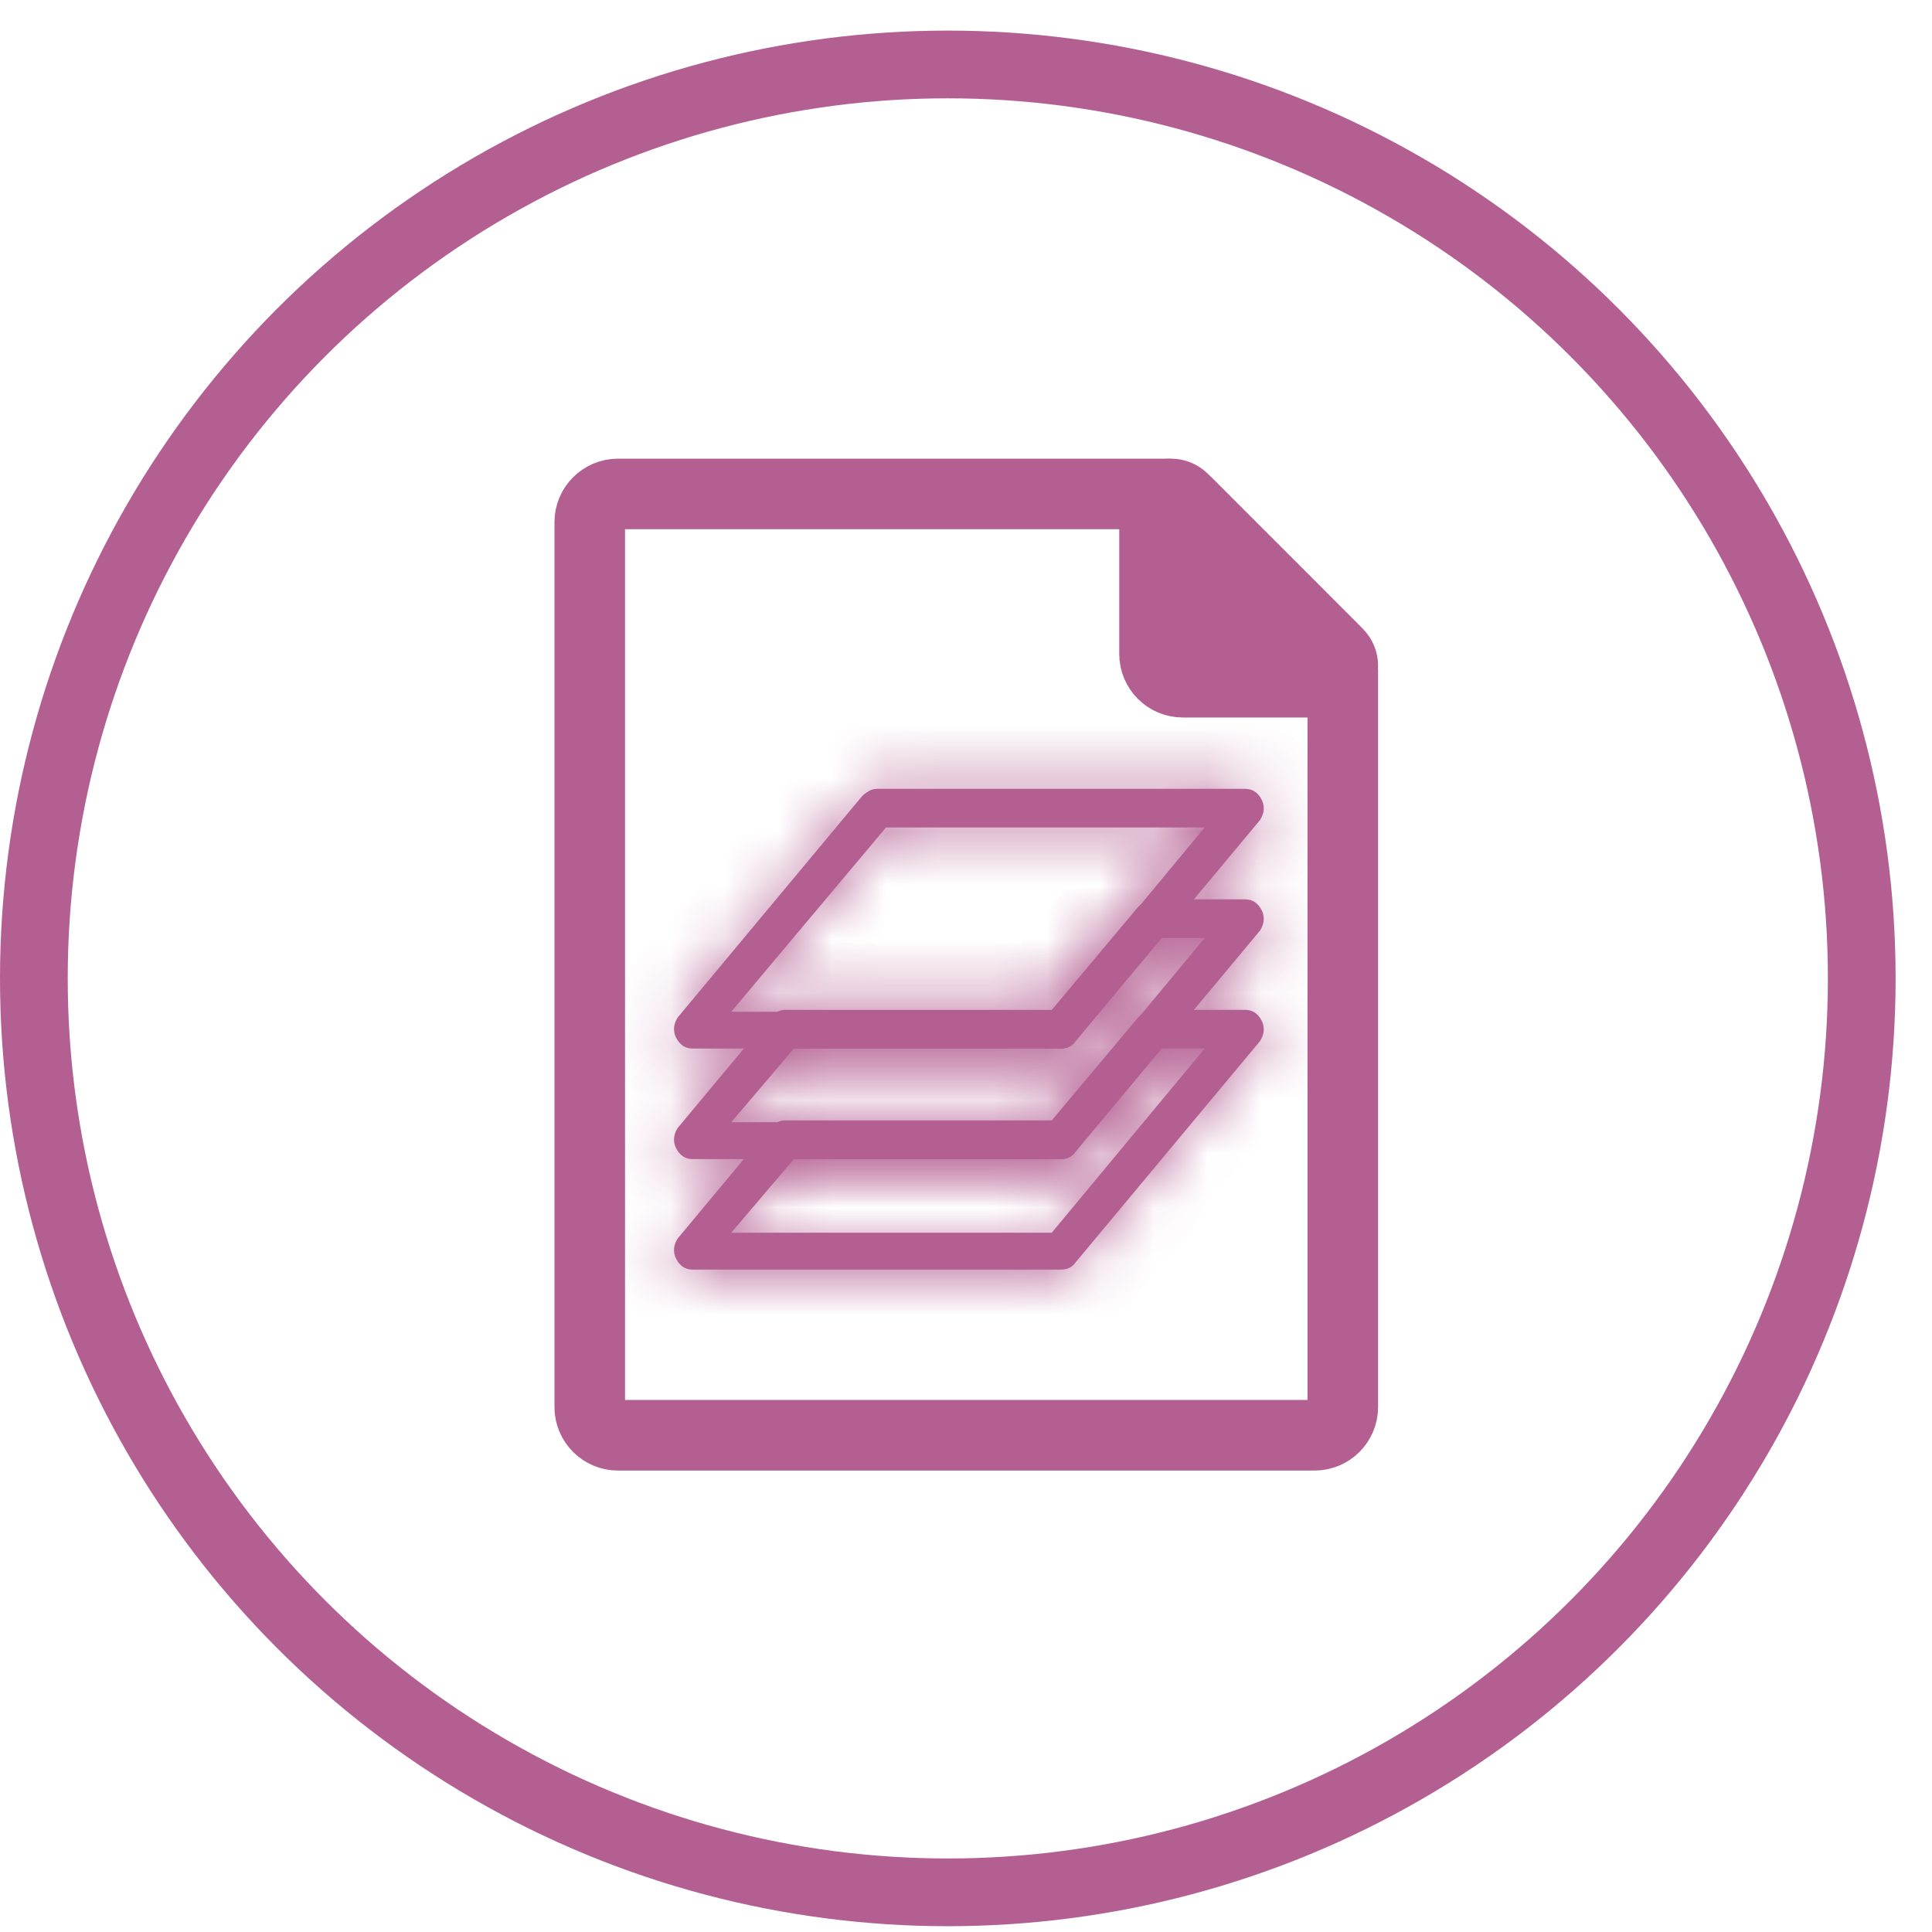 <svg width="36" height="36" viewBox="0 0 36 36" fill="none" xmlns="http://www.w3.org/2000/svg">
<path d="M10.989 26.218V9.73C10.989 9.44 11.225 9.204 11.515 9.204H21.734C21.873 9.204 22.007 9.26 22.106 9.358L24.867 12.12C24.966 12.218 25.021 12.352 25.021 12.492V26.218C25.021 26.508 24.786 26.744 24.495 26.744H11.515C11.225 26.744 10.989 26.508 10.989 26.218Z" stroke="#B45F92" stroke-width="1.315" stroke-linecap="round" stroke-linejoin="round"/>
<path d="M21.513 12.186V9.514C21.513 9.343 21.652 9.204 21.823 9.204C21.905 9.204 21.984 9.237 22.043 9.295L24.93 12.183C24.988 12.241 25.021 12.32 25.021 12.402C25.021 12.573 24.882 12.712 24.711 12.712H22.039C21.749 12.712 21.513 12.476 21.513 12.186Z" fill="#B45F92" stroke="#B45F92" stroke-width="1.315" stroke-linecap="round" stroke-linejoin="round"/>
<mask id="path-3-inside-1_520_548" fill="white">
<path d="M19.77 19.538H12.905C12.768 19.538 12.665 19.47 12.597 19.332C12.528 19.195 12.562 19.058 12.631 18.955L16.063 14.836C16.132 14.767 16.235 14.699 16.338 14.699H23.202C23.339 14.699 23.442 14.767 23.511 14.905C23.58 15.042 23.545 15.179 23.477 15.282L20.044 19.401C19.976 19.504 19.873 19.538 19.77 19.538ZM13.626 18.852H19.598L22.447 15.419H16.509L13.626 18.852Z"/>
</mask>
<path d="M19.77 19.538H12.905C12.768 19.538 12.665 19.47 12.597 19.332C12.528 19.195 12.562 19.058 12.631 18.955L16.063 14.836C16.132 14.767 16.235 14.699 16.338 14.699H23.202C23.339 14.699 23.442 14.767 23.511 14.905C23.58 15.042 23.545 15.179 23.477 15.282L20.044 19.401C19.976 19.504 19.873 19.538 19.77 19.538ZM13.626 18.852H19.598L22.447 15.419H16.509L13.626 18.852Z" fill="#B45F92"/>
<path d="M12.631 18.955L11.673 18.156L11.63 18.208L11.593 18.263L12.631 18.955ZM16.063 14.836L15.181 13.954L15.141 13.994L15.105 14.038L16.063 14.836ZM23.477 15.282L24.434 16.08L24.477 16.029L24.514 15.974L23.477 15.282ZM20.044 19.401L19.087 18.603L19.044 18.654L19.007 18.709L20.044 19.401ZM13.626 18.852L12.671 18.05L10.95 20.099H13.626V18.852ZM19.598 18.852V20.099H20.184L20.558 19.648L19.598 18.852ZM22.447 15.419L23.406 16.216L25.102 14.173H22.447V15.419ZM16.509 15.419V14.173H15.928L15.555 14.617L16.509 15.419ZM19.77 19.538V18.291H12.905V19.538V20.785H19.77V19.538ZM12.905 19.538V18.291C13.055 18.291 13.242 18.332 13.417 18.449C13.584 18.561 13.672 18.695 13.712 18.774L12.597 19.332L11.481 19.89C11.59 20.106 11.763 20.344 12.034 20.524C12.312 20.71 12.618 20.785 12.905 20.785V19.538ZM12.597 19.332L13.712 18.774C13.795 18.942 13.821 19.127 13.798 19.295C13.777 19.452 13.719 19.569 13.668 19.646L12.631 18.955L11.593 18.263C11.356 18.619 11.156 19.239 11.481 19.89L12.597 19.332ZM12.631 18.955L13.589 19.753L17.021 15.634L16.063 14.836L15.105 14.038L11.673 18.156L12.631 18.955ZM16.063 14.836L16.945 15.718C16.911 15.751 16.86 15.795 16.784 15.836C16.713 15.875 16.558 15.946 16.338 15.946V14.699V13.452C15.737 13.452 15.331 13.805 15.181 13.954L16.063 14.836ZM16.338 14.699V15.946H23.202V14.699V13.452H16.338V14.699ZM23.202 14.699V15.946C23.052 15.946 22.866 15.905 22.691 15.788C22.523 15.676 22.435 15.542 22.396 15.462L23.511 14.905L24.626 14.347C24.518 14.13 24.344 13.893 24.074 13.713C23.796 13.527 23.489 13.452 23.202 13.452V14.699ZM23.511 14.905L22.396 15.462C22.312 15.295 22.287 15.11 22.309 14.941C22.33 14.785 22.388 14.667 22.439 14.591L23.477 15.282L24.514 15.974C24.751 15.618 24.952 14.998 24.626 14.347L23.511 14.905ZM23.477 15.282L22.519 14.484L19.087 18.603L20.044 19.401L21.002 20.199L24.434 16.08L23.477 15.282ZM20.044 19.401L19.007 18.709C19.104 18.564 19.243 18.446 19.404 18.373C19.554 18.305 19.687 18.291 19.77 18.291V19.538V20.785C20.16 20.785 20.718 20.638 21.082 20.093L20.044 19.401ZM13.626 18.852V20.099H19.598V18.852V17.605H13.626V18.852ZM19.598 18.852L20.558 19.648L23.406 16.216L22.447 15.419L21.488 14.623L18.639 18.055L19.598 18.852ZM22.447 15.419V14.173H16.509V15.419V16.666H22.447V15.419ZM16.509 15.419L15.555 14.617L12.671 18.05L13.626 18.852L14.581 19.654L17.464 16.221L16.509 15.419Z" fill="#B45F92" mask="url(#path-3-inside-1_520_548)"/>
<mask id="path-5-inside-2_520_548" fill="white">
<path d="M19.77 21.598H12.905C12.768 21.598 12.665 21.529 12.597 21.392C12.528 21.255 12.562 21.117 12.631 21.014L14.347 18.955C14.416 18.886 14.518 18.818 14.621 18.818H19.598L21.211 16.896C21.28 16.827 21.383 16.758 21.486 16.758H23.202C23.339 16.758 23.442 16.827 23.511 16.964C23.58 17.102 23.545 17.239 23.477 17.342L20.044 21.46C19.976 21.563 19.873 21.598 19.77 21.598ZM13.626 20.911H19.598L22.447 17.479H21.623L20.01 19.401C19.976 19.504 19.873 19.538 19.77 19.538H14.793L13.626 20.911Z"/>
</mask>
<path d="M19.77 21.598H12.905C12.768 21.598 12.665 21.529 12.597 21.392C12.528 21.255 12.562 21.117 12.631 21.014L14.347 18.955C14.416 18.886 14.518 18.818 14.621 18.818H19.598L21.211 16.896C21.28 16.827 21.383 16.758 21.486 16.758H23.202C23.339 16.758 23.442 16.827 23.511 16.964C23.58 17.102 23.545 17.239 23.477 17.342L20.044 21.46C19.976 21.563 19.873 21.598 19.77 21.598ZM13.626 20.911H19.598L22.447 17.479H21.623L20.01 19.401C19.976 19.504 19.873 19.538 19.77 19.538H14.793L13.626 20.911Z" fill="#B45F92"/>
<path d="M12.631 21.014L11.673 20.216L11.63 20.267L11.593 20.323L12.631 21.014ZM14.347 18.955L13.465 18.073L13.425 18.113L13.389 18.157L14.347 18.955ZM19.598 18.818V20.064H20.18L20.553 19.619L19.598 18.818ZM21.211 16.896L20.33 16.014L20.291 16.052L20.256 16.094L21.211 16.896ZM23.477 17.342L24.434 18.14L24.477 18.089L24.514 18.033L23.477 17.342ZM20.044 21.46L19.087 20.662L19.044 20.713L19.007 20.768L20.044 21.46ZM13.626 20.911L12.676 20.104L10.93 22.158H13.626V20.911ZM19.598 20.911V22.158H20.184L20.558 21.708L19.598 20.911ZM22.447 17.479L23.406 18.275L25.102 16.232H22.447V17.479ZM21.623 17.479V16.232H21.042L20.668 16.677L21.623 17.479ZM20.01 19.401L19.055 18.599L18.902 18.782L18.827 19.007L20.01 19.401ZM14.793 19.538V18.291H14.216L13.843 18.731L14.793 19.538ZM19.77 21.598V20.351H12.905V21.598V22.845H19.77V21.598ZM12.905 21.598V20.351C13.055 20.351 13.242 20.392 13.417 20.509C13.584 20.62 13.672 20.755 13.712 20.834L12.597 21.392L11.481 21.95C11.59 22.166 11.763 22.403 12.034 22.584C12.312 22.769 12.618 22.845 12.905 22.845V21.598ZM12.597 21.392L13.712 20.834C13.795 21.001 13.821 21.186 13.798 21.355C13.777 21.512 13.719 21.629 13.668 21.706L12.631 21.014L11.593 20.323C11.356 20.678 11.156 21.298 11.481 21.95L12.597 21.392ZM12.631 21.014L13.589 21.812L15.305 19.753L14.347 18.955L13.389 18.157L11.673 20.216L12.631 21.014ZM14.347 18.955L15.229 19.837C15.195 19.87 15.144 19.914 15.068 19.955C14.997 19.994 14.841 20.064 14.621 20.064V18.818V17.571C14.021 17.571 13.615 17.924 13.465 18.073L14.347 18.955ZM14.621 18.818V20.064H19.598V18.818V17.571H14.621V18.818ZM19.598 18.818L20.553 19.619L22.166 17.697L21.211 16.896L20.256 16.094L18.643 18.016L19.598 18.818ZM21.211 16.896L22.093 17.777C22.06 17.811 22.009 17.854 21.933 17.896C21.861 17.935 21.706 18.005 21.486 18.005V16.758V15.511C20.886 15.511 20.479 15.864 20.33 16.014L21.211 16.896ZM21.486 16.758V18.005H23.202V16.758V15.511H21.486V16.758ZM23.202 16.758V18.005C23.052 18.005 22.866 17.964 22.691 17.847C22.523 17.735 22.435 17.601 22.396 17.522L23.511 16.964L24.626 16.407C24.518 16.19 24.344 15.953 24.074 15.772C23.796 15.587 23.489 15.511 23.202 15.511V16.758ZM23.511 16.964L22.396 17.522C22.312 17.355 22.287 17.17 22.309 17.001C22.33 16.844 22.388 16.727 22.439 16.65L23.477 17.342L24.514 18.033C24.751 17.677 24.952 17.058 24.626 16.407L23.511 16.964ZM23.477 17.342L22.519 16.544L19.087 20.662L20.044 21.46L21.002 22.259L24.434 18.14L23.477 17.342ZM20.044 21.46L19.007 20.768C19.104 20.623 19.243 20.506 19.404 20.433C19.554 20.364 19.686 20.351 19.77 20.351V21.598V22.845C20.16 22.845 20.718 22.697 21.082 22.152L20.044 21.46ZM13.626 20.911V22.158H19.598V20.911V19.664H13.626V20.911ZM19.598 20.911L20.558 21.708L23.406 18.275L22.447 17.479L21.488 16.683L18.639 20.115L19.598 20.911ZM22.447 17.479V16.232H21.623V17.479V18.726H22.447V17.479ZM21.623 17.479L20.668 16.677L19.055 18.599L20.01 19.401L20.965 20.203L22.578 18.281L21.623 17.479ZM20.01 19.401L18.827 19.007C18.927 18.706 19.144 18.5 19.358 18.393C19.543 18.301 19.699 18.291 19.77 18.291V19.538V20.785C20.044 20.785 20.897 20.684 21.193 19.795L20.01 19.401ZM19.77 19.538V18.291H14.793V19.538V20.785H19.77V19.538ZM14.793 19.538L13.843 18.731L12.676 20.104L13.626 20.911L14.576 21.719L15.743 20.346L14.793 19.538Z" fill="#B45F92" mask="url(#path-5-inside-2_520_548)"/>
<mask id="path-7-inside-3_520_548" fill="white">
<path d="M19.77 23.657H12.905C12.768 23.657 12.665 23.588 12.597 23.451C12.528 23.314 12.562 23.176 12.631 23.073L14.347 21.014C14.416 20.945 14.518 20.877 14.621 20.877H19.598L21.211 18.955C21.28 18.886 21.383 18.817 21.486 18.817H23.202C23.339 18.817 23.442 18.886 23.511 19.023C23.58 19.161 23.545 19.298 23.477 19.401L20.044 23.52C19.976 23.622 19.873 23.657 19.77 23.657ZM13.626 22.97H19.598L22.447 19.538H21.623L20.01 21.46C19.976 21.563 19.873 21.598 19.77 21.598H14.793L13.626 22.97Z"/>
</mask>
<path d="M19.77 23.657H12.905C12.768 23.657 12.665 23.588 12.597 23.451C12.528 23.314 12.562 23.176 12.631 23.073L14.347 21.014C14.416 20.945 14.518 20.877 14.621 20.877H19.598L21.211 18.955C21.28 18.886 21.383 18.817 21.486 18.817H23.202C23.339 18.817 23.442 18.886 23.511 19.023C23.58 19.161 23.545 19.298 23.477 19.401L20.044 23.52C19.976 23.622 19.873 23.657 19.77 23.657ZM13.626 22.97H19.598L22.447 19.538H21.623L20.01 21.46C19.976 21.563 19.873 21.598 19.77 21.598H14.793L13.626 22.97Z" fill="#B45F92"/>
<path d="M12.631 23.073L11.673 22.275L11.63 22.326L11.593 22.382L12.631 23.073ZM14.347 21.014L13.465 20.132L13.425 20.172L13.389 20.216L14.347 21.014ZM19.598 20.877V22.123H20.18L20.553 21.678L19.598 20.877ZM21.211 18.955L20.33 18.073L20.291 18.111L20.256 18.153L21.211 18.955ZM23.477 19.401L24.434 20.199L24.477 20.148L24.514 20.092L23.477 19.401ZM20.044 23.52L19.087 22.721L19.044 22.772L19.007 22.828L20.044 23.52ZM13.626 22.97L12.676 22.163L10.93 24.217H13.626V22.97ZM19.598 22.97V24.217H20.184L20.558 23.767L19.598 22.97ZM22.447 19.538L23.406 20.334L25.102 18.291H22.447V19.538ZM21.623 19.538V18.291H21.042L20.668 18.737L21.623 19.538ZM20.01 21.46L19.055 20.659L18.902 20.841L18.827 21.066L20.01 21.46ZM14.793 21.598V20.351H14.216L13.843 20.79L14.793 21.598ZM19.77 23.657V22.41H12.905V23.657V24.904H19.77V23.657ZM12.905 23.657V22.41C13.055 22.41 13.242 22.451 13.417 22.568C13.584 22.68 13.672 22.814 13.712 22.893L12.597 23.451L11.481 24.009C11.59 24.225 11.763 24.462 12.034 24.643C12.312 24.828 12.618 24.904 12.905 24.904V23.657ZM12.597 23.451L13.712 22.893C13.795 23.06 13.821 23.245 13.798 23.414C13.777 23.571 13.719 23.688 13.668 23.765L12.631 23.073L11.593 22.382C11.356 22.738 11.156 23.357 11.481 24.009L12.597 23.451ZM12.631 23.073L13.589 23.872L15.305 21.812L14.347 21.014L13.389 20.216L11.673 22.275L12.631 23.073ZM14.347 21.014L15.229 21.896C15.195 21.929 15.144 21.973 15.068 22.014C14.997 22.053 14.841 22.123 14.621 22.123V20.877V19.63C14.021 19.63 13.615 19.983 13.465 20.132L14.347 21.014ZM14.621 20.877V22.123H19.598V20.877V19.63H14.621V20.877ZM19.598 20.877L20.553 21.678L22.166 19.756L21.211 18.955L20.256 18.153L18.643 20.075L19.598 20.877ZM21.211 18.955L22.093 19.836C22.06 19.87 22.009 19.913 21.933 19.955C21.861 19.994 21.706 20.064 21.486 20.064V18.817V17.57C20.886 17.57 20.479 17.923 20.33 18.073L21.211 18.955ZM21.486 18.817V20.064H23.202V18.817V17.57H21.486V18.817ZM23.202 18.817V20.064C23.052 20.064 22.866 20.023 22.691 19.906C22.523 19.795 22.435 19.66 22.396 19.581L23.511 19.023L24.626 18.466C24.518 18.249 24.344 18.012 24.074 17.831C23.796 17.646 23.489 17.57 23.202 17.57V18.817ZM23.511 19.023L22.396 19.581C22.312 19.414 22.287 19.229 22.309 19.06C22.33 18.903 22.388 18.786 22.439 18.709L23.477 19.401L24.514 20.092C24.751 19.737 24.952 19.117 24.626 18.466L23.511 19.023ZM23.477 19.401L22.519 18.603L19.087 22.721L20.044 23.52L21.002 24.318L24.434 20.199L23.477 19.401ZM20.044 23.52L19.007 22.828C19.104 22.682 19.243 22.565 19.404 22.492C19.554 22.423 19.687 22.41 19.77 22.41V23.657V24.904C20.16 24.904 20.718 24.756 21.082 24.211L20.044 23.52ZM13.626 22.97V24.217H19.598V22.97V21.724H13.626V22.97ZM19.598 22.97L20.558 23.767L23.406 20.334L22.447 19.538L21.488 18.742L18.639 22.174L19.598 22.97ZM22.447 19.538V18.291H21.623V19.538V20.785H22.447V19.538ZM21.623 19.538L20.668 18.737L19.055 20.659L20.01 21.46L20.965 22.262L22.578 20.34L21.623 19.538ZM20.01 21.46L18.827 21.066C18.927 20.765 19.144 20.559 19.358 20.452C19.543 20.36 19.699 20.351 19.77 20.351V21.598V22.844C20.044 22.844 20.897 22.743 21.193 21.854L20.01 21.46ZM19.77 21.598V20.351H14.793V21.598V22.844H19.77V21.598ZM14.793 21.598L13.843 20.79L12.676 22.163L13.626 22.97L14.576 23.778L15.743 22.405L14.793 21.598Z" fill="#B45F92" mask="url(#path-7-inside-3_520_548)"/>
<circle cx="17.661" cy="18.231" r="17.03" stroke="#B45F92" stroke-width="1.262"/>
</svg>
